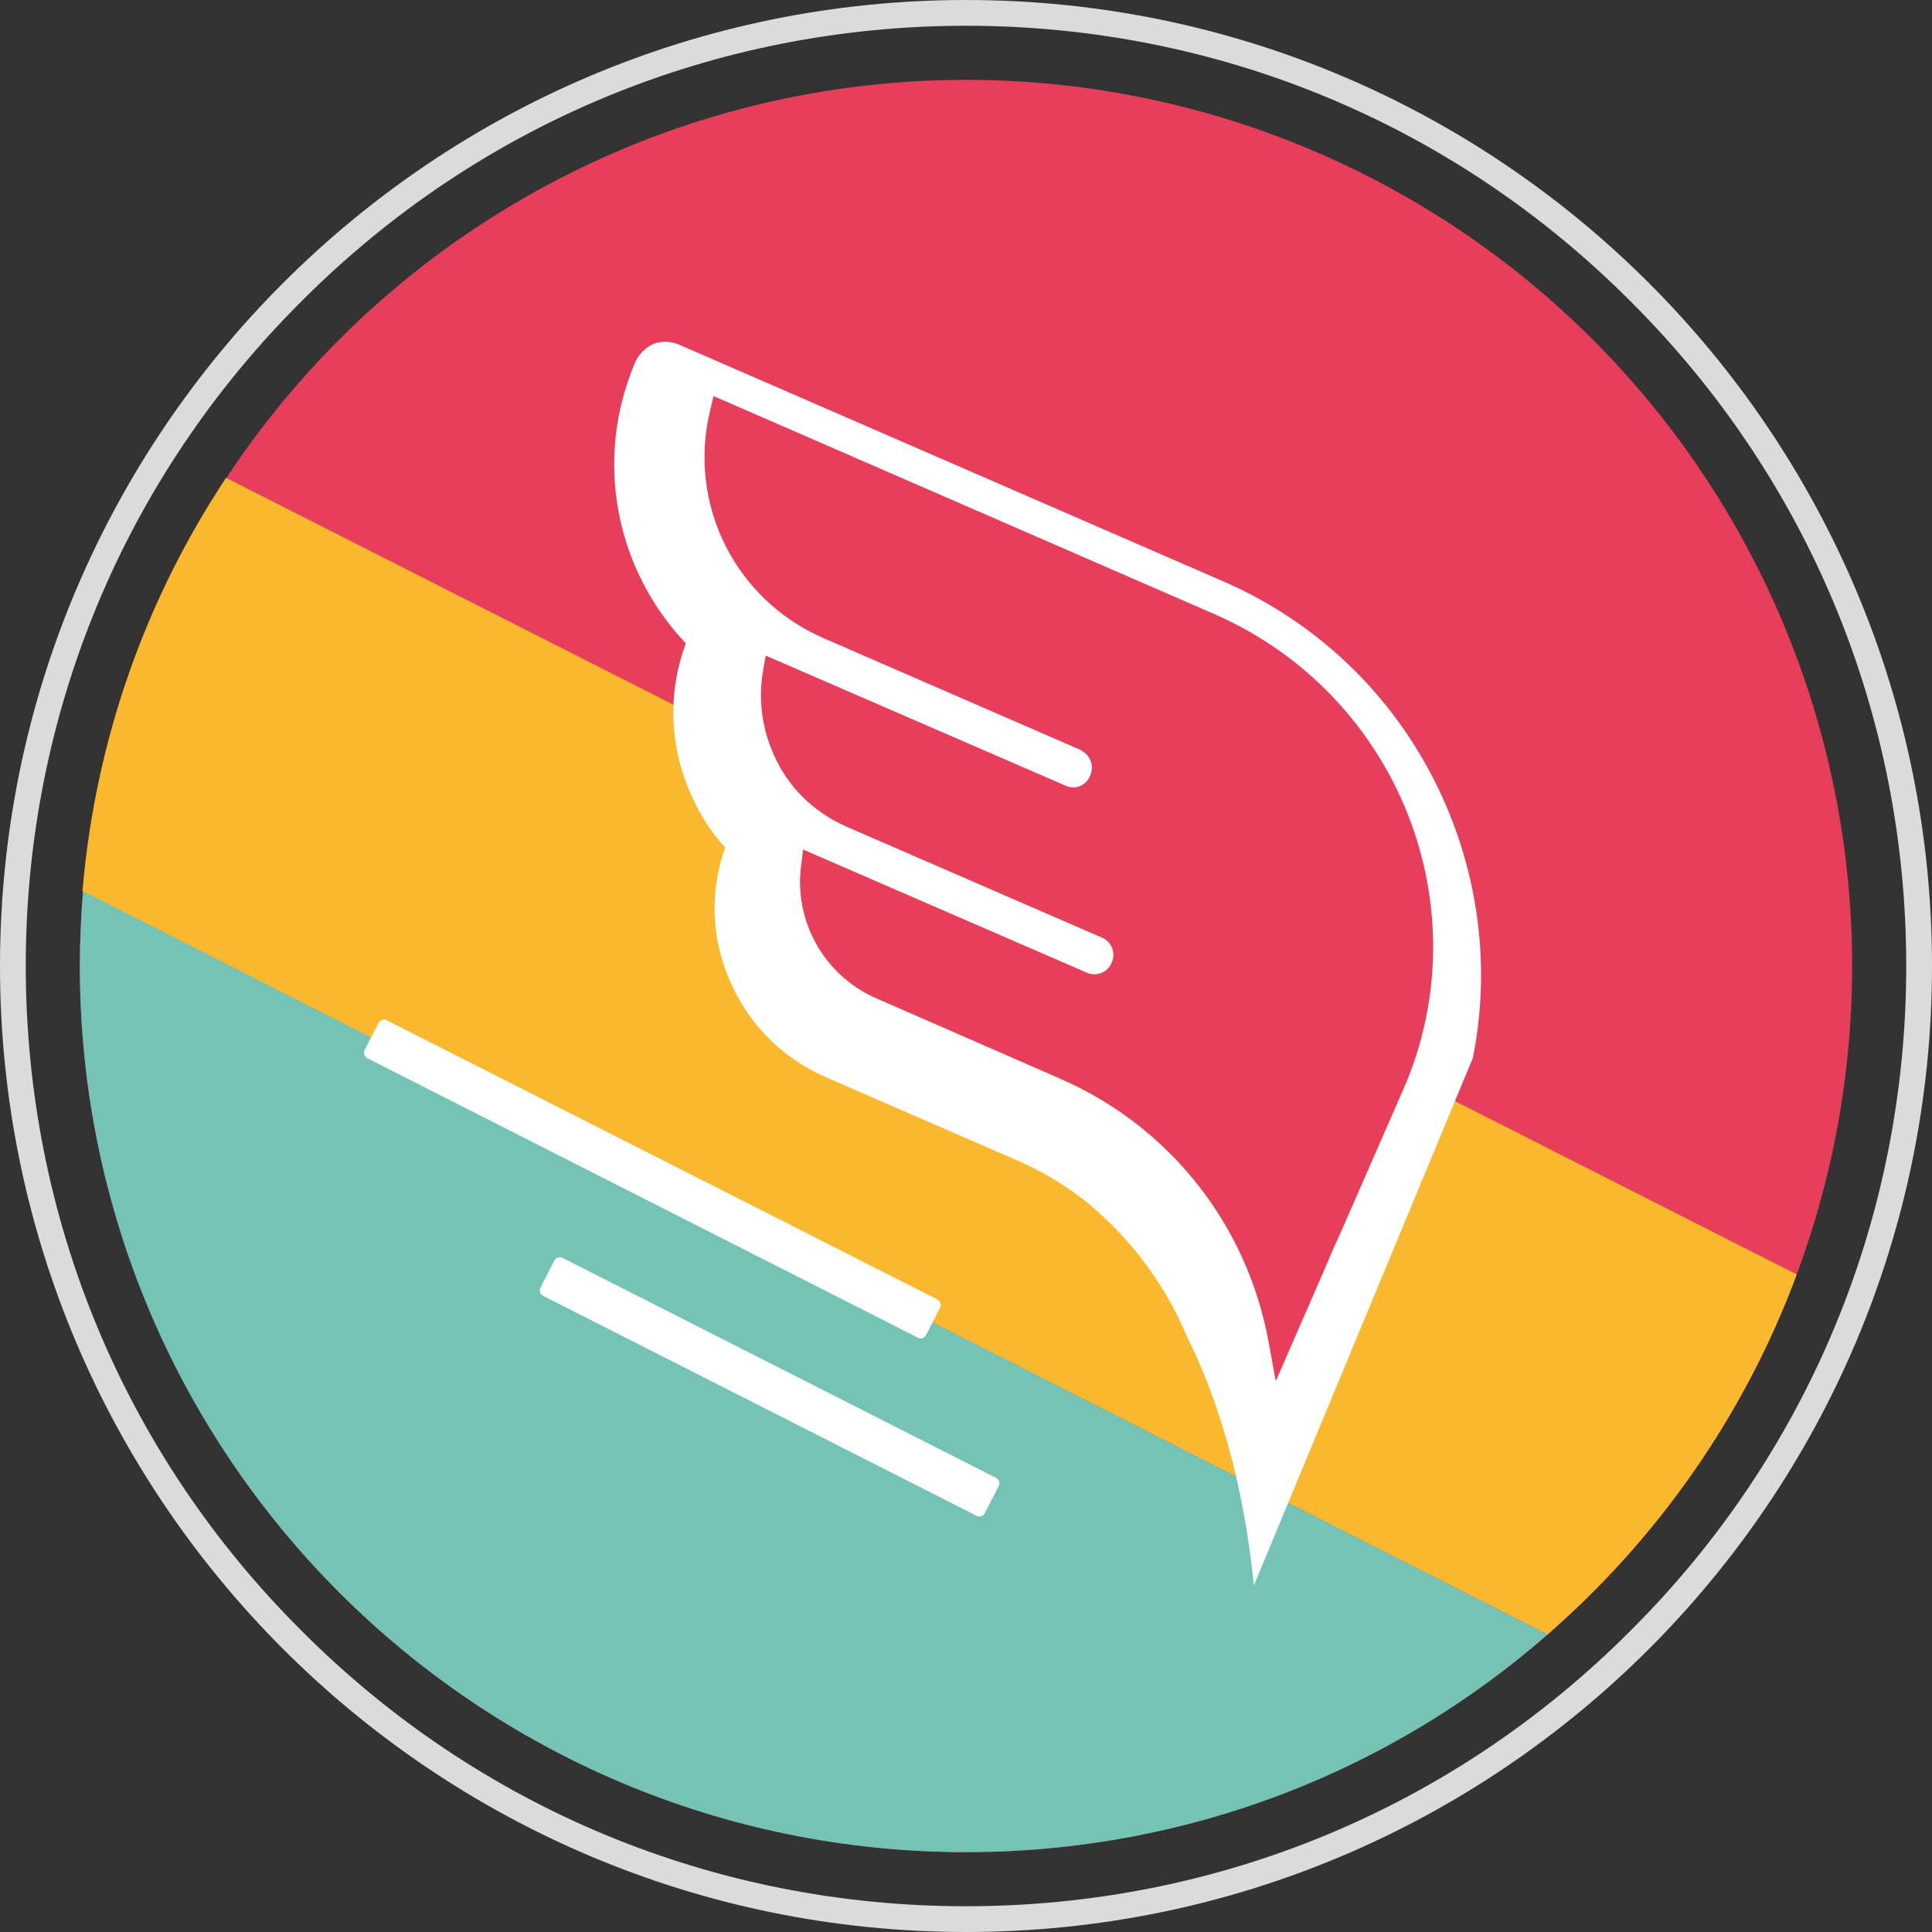 <svg class="insta-badge" version="1.1" id="Livello_1" xmlns="http://www.w3.org/2000/svg" x="0" y="0" viewBox="0 0 300 300" xml:space="preserve"><rect x="0" y="0" width="300" height="300" fill="#333333" stroke="none"/><circle class="st0" fill="#e73f5b" cx="150" cy="150" r="137.6"/><path d="M35.1 74.2c-12.4 18.7-20.3 40.6-22.3 64.2l227.5 115.4c17.2-15 30.6-34.1 38.7-55.9L35.1 74.2z" fill="#fab82e"/><path class="st0" fill="#e73f5b" d="M217.9 169.2l-9.8 22.4c-.9 1.9-1.7 3.8-2.5 5.7l-7.5 17.2-1.1-6c-3.3-18.3-15.4-33.6-32.4-41L136 155c-8-3.5-12.8-12-11.6-20.7l.3-2.4 44 19.1c1.5.7 3.3 0 3.9-1.5.7-1.5 0-3.3-1.5-3.9l-39.6-17.2c-5.5-2.4-9.7-6.7-11.8-12.3-1.5-3.8-1.9-8-1.2-12l.4-2.3 46.8 20.3c1.5.5 3-.2 3.6-1.7.6-1.4.1-3-1.3-3.8l-.1-.1-40-17.4c-13.8-6-21.2-20.9-17.6-35.5l.5-2.1 78.1 34c28.3 12.6 41.3 45.5 29 73.7z"/><path d="M150 4c39 0 75.7 15.2 103.2 42.8C280.8 74.3 296 111 296 150s-15.2 75.7-42.8 103.2C225.7 280.8 189 296 150 296s-75.7-15.2-103.2-42.8C19.2 225.7 4 189 4 150S19.2 74.3 46.8 46.8C74.3 19.2 111 4 150 4m0-4C67.2 0 0 67.2 0 150s67.2 150 150 150 150-67.2 150-150S232.8 0 150 0z" fill="#dbdbdb"/><path d="M12.9 138.4c-.3 3.8-.5 7.7-.5 11.6 0 76 61.6 137.6 137.6 137.6 34.6 0 66.2-12.7 90.3-33.8L12.9 138.4z" fill="#74c3b5"/><path id="ala_1_" class="st4" fill="#fff" d="M190 90.3l-84.6-36.8c-1.2-.5-2.6-.6-3.9-.1-1.2.5-2.2 1.5-2.8 2.7-4.4 10.2-4.3 21.2-.5 30.8 1.9 4.8 4.7 9.2 8.3 13-2.7 7.2-2.6 15.1.3 22.3 1.4 3.5 3.3 6.7 5.8 9.4-2.3 6.5-2.2 13.5.4 19.9 2.8 7.1 8.2 12.7 15.3 15.8l29.9 13c3.6 1.6 6.8 3.5 9.8 5.8 0 0 .9.6 2.4 2 6.1 5.4 10.8 12.1 13.8 19.2 4.6 9.2 8.8 21.9 10.5 38.9l34-81.9c6-29.9-9.5-61.3-38.7-74zm27.9 78.9l-9.8 22.4c-.9 1.9-1.7 3.8-2.5 5.7l-7.5 17.2-1.1-6c-3.3-18.3-15.4-33.6-32.4-41L136 155c-8-3.5-12.8-12-11.6-20.7l.3-2.4 44 19.1c1.5.7 3.3 0 3.9-1.5.7-1.5 0-3.3-1.5-3.9l-39.6-17.2c-5.5-2.4-9.7-6.7-11.8-12.3-1.5-3.8-1.9-8-1.2-12l.4-2.3 46.8 20.3c1.5.5 3-.2 3.6-1.7.6-1.4.1-3-1.3-3.8l-.1-.1-40-17.4c-13.8-6-21.2-20.9-17.6-35.5l.5-2.1 78.1 34c28.3 12.6 41.3 45.5 29 73.7z"/><path id="linea_x5F_ala1_1_" class="st4" fill="#fff" d="M142.5 207.7L57 164.3c-.4-.2-.6-.8-.4-1.2l2.2-4.3c.2-.4.8-.6 1.2-.4l85.6 43.4c.4.2.6.8.4 1.2l-2.2 4.3c-.3.5-.8.7-1.3.4z"/><path id="linea_x5F_ala2_1_" class="st4" fill="#fff" d="M151.7 235.4l-67.4-34.2c-.4-.2-.6-.8-.4-1.2l2.2-4.3c.2-.4.8-.6 1.2-.4l67.4 34.2c.4.2.6.8.4 1.2l-2.2 4.3c-.2.4-.8.6-1.2.4z"/></svg>
